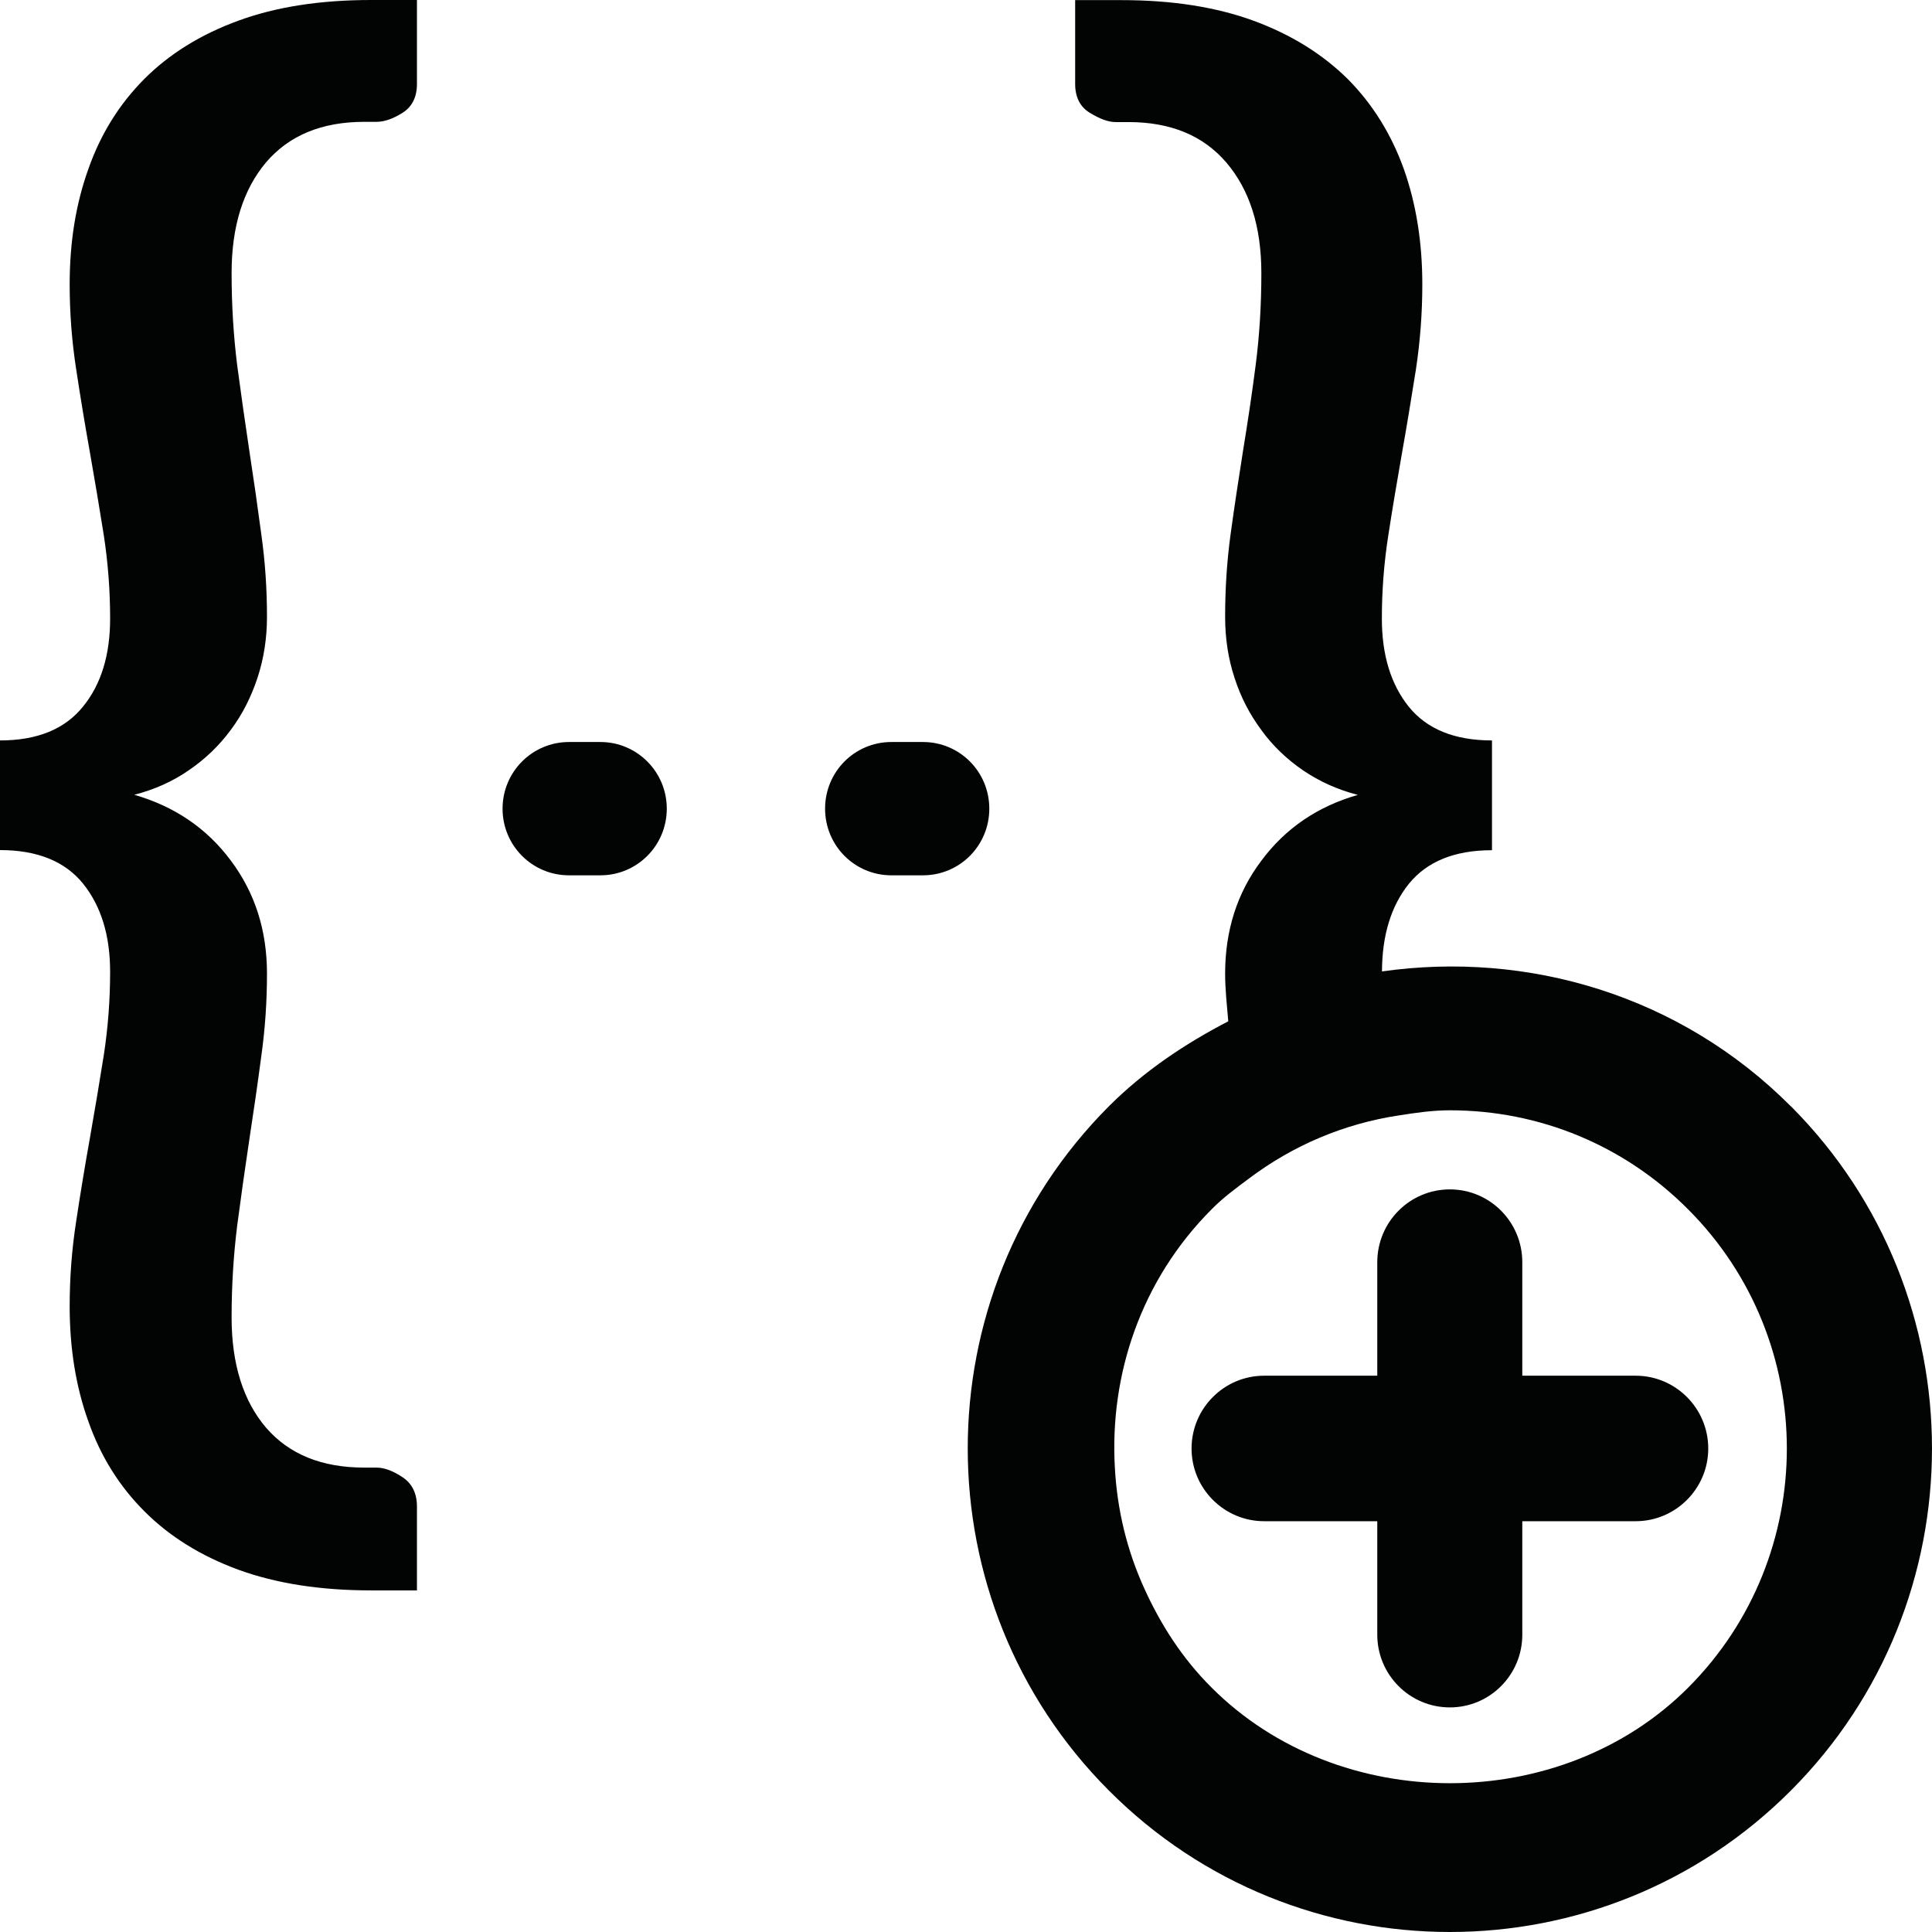 <?xml version="1.0" encoding="UTF-8"?>
<svg width="16px" height="16px" viewBox="0 0 16 16" version="1.1" xmlns="http://www.w3.org/2000/svg" xmlns:xlink="http://www.w3.org/1999/xlink">
    <!-- Generator: Sketch 51.2 (57519) - http://www.bohemiancoding.com/sketch -->
    <title>add_named_set</title>
    <desc>Created with Sketch.</desc>
    <defs></defs>
    <g id="add_named_set" stroke="none" stroke-width="1" fill="none" fill-rule="evenodd">
        <path d="M13.546,11.393 L12.607,11.393 L12.607,10.453 C12.607,10.12 12.339,9.85 12.007,9.85 C11.675,9.85 11.406,10.12 11.406,10.453 L11.406,11.393 L10.469,11.393 C10.138,11.393 9.868,11.663 9.868,11.996 C9.868,12.328 10.138,12.598 10.469,12.598 L11.406,12.598 L11.406,13.538 C11.406,13.87 11.675,14.14 12.007,14.14 C12.339,14.14 12.607,13.87 12.607,13.538 L12.607,12.598 L13.546,12.598 C13.877,12.598 14.147,12.328 14.147,11.996 C14.147,11.663 13.877,11.393 13.546,11.393 M4.972,6.145 L4.712,6.145 C4.408,6.145 4.162,6.392 4.162,6.697 C4.162,7.003 4.408,7.249 4.712,7.249 L4.972,7.249 C5.276,7.249 5.522,7.003 5.522,6.697 C5.522,6.392 5.276,6.145 4.972,6.145 M8.193,6.697 C8.193,6.391 7.948,6.145 7.643,6.145 L7.382,6.145 C7.078,6.145 6.833,6.391 6.833,6.697 C6.833,7.003 7.078,7.249 7.382,7.249 L7.643,7.249 C7.948,7.249 8.193,7.003 8.193,6.697 M13.982,13.975 C12.928,15.032 11.088,15.032 10.033,13.975 C9.79,13.733 9.612,13.453 9.478,13.158 C9.332,12.839 9.252,12.502 9.233,12.158 C9.188,11.388 9.447,10.604 10.033,10.016 C10.128,9.919 10.235,9.841 10.342,9.761 C10.707,9.486 11.128,9.307 11.581,9.238 C11.721,9.216 11.862,9.195 12.007,9.195 C12.752,9.195 13.455,9.487 13.981,10.016 C15.07,11.107 15.07,12.884 13.982,13.975 M14.833,9.163 C16.389,10.725 16.389,13.267 14.832,14.828 C14.053,15.609 13.031,16 12.007,16 C10.984,16 9.961,15.609 9.183,14.828 C7.625,13.267 7.625,10.725 9.182,9.163 C9.479,8.866 9.818,8.642 10.172,8.458 C10.161,8.327 10.146,8.196 10.146,8.063 C10.146,7.707 10.245,7.394 10.446,7.128 C10.645,6.86 10.912,6.678 11.245,6.583 C11.078,6.54 10.927,6.472 10.79,6.379 C10.655,6.286 10.539,6.175 10.446,6.046 C10.35,5.917 10.275,5.773 10.224,5.614 C10.171,5.454 10.146,5.285 10.146,5.109 C10.146,4.88 10.16,4.653 10.191,4.426 C10.222,4.199 10.257,3.969 10.294,3.735 C10.332,3.502 10.368,3.265 10.399,3.023 C10.43,2.783 10.446,2.529 10.446,2.262 C10.446,1.875 10.348,1.571 10.156,1.346 C9.964,1.122 9.694,1.011 9.346,1.011 L9.24,1.011 C9.177,1.011 9.107,0.984 9.025,0.934 C8.945,0.885 8.904,0.805 8.904,0.695 L8.904,0.001 L9.288,0.001 C9.707,0.001 10.072,0.058 10.385,0.173 C10.696,0.288 10.954,0.449 11.163,0.656 C11.368,0.863 11.522,1.111 11.626,1.4 C11.728,1.688 11.779,2.007 11.779,2.355 C11.779,2.594 11.761,2.828 11.726,3.06 C11.689,3.29 11.652,3.522 11.611,3.75 C11.571,3.979 11.532,4.207 11.497,4.436 C11.461,4.666 11.444,4.895 11.444,5.123 C11.444,5.424 11.518,5.667 11.667,5.853 C11.818,6.039 12.047,6.132 12.356,6.132 L12.356,7.041 C12.047,7.041 11.818,7.134 11.667,7.32 C11.519,7.505 11.446,7.748 11.445,8.045 C12.646,7.874 13.91,8.237 14.832,9.163 L14.833,9.163 Z M1.972,0.172 C2.284,0.057 2.651,-0 3.075,-0 L3.453,-0 L3.453,0.695 C3.453,0.804 3.413,0.884 3.334,0.934 C3.255,0.984 3.183,1.009 3.117,1.009 L3.017,1.009 C2.665,1.009 2.394,1.121 2.203,1.345 C2.014,1.57 1.918,1.874 1.918,2.261 C1.918,2.528 1.934,2.782 1.964,3.023 C1.996,3.264 2.03,3.501 2.065,3.734 C2.101,3.968 2.134,4.199 2.164,4.425 C2.196,4.651 2.211,4.879 2.211,5.108 C2.211,5.285 2.185,5.453 2.133,5.612 C2.08,5.772 2.007,5.917 1.911,6.045 C1.816,6.174 1.701,6.285 1.565,6.378 C1.43,6.472 1.279,6.539 1.112,6.582 C1.445,6.678 1.712,6.859 1.911,7.126 C2.112,7.394 2.211,7.705 2.211,8.063 C2.211,8.291 2.196,8.519 2.164,8.746 C2.134,8.973 2.101,9.202 2.065,9.436 C2.03,9.669 1.996,9.909 1.964,10.152 C1.934,10.395 1.918,10.648 1.918,10.91 C1.918,11.296 2.014,11.601 2.203,11.823 C2.394,12.044 2.665,12.154 3.017,12.154 L3.117,12.154 C3.183,12.154 3.255,12.181 3.334,12.234 C3.413,12.286 3.453,12.368 3.453,12.476 L3.453,13.171 L3.075,13.171 C2.651,13.171 2.284,13.113 1.972,12.999 C1.66,12.884 1.402,12.723 1.195,12.515 C0.988,12.308 0.833,12.06 0.732,11.772 C0.628,11.484 0.577,11.165 0.577,10.817 C0.577,10.579 0.595,10.344 0.631,10.113 C0.666,9.881 0.704,9.651 0.745,9.422 C0.785,9.193 0.824,8.964 0.86,8.736 C0.895,8.506 0.912,8.277 0.912,8.049 C0.912,7.748 0.838,7.505 0.688,7.318 C0.538,7.133 0.309,7.04 -0,7.04 L-0,6.132 C0.309,6.132 0.538,6.038 0.688,5.851 C0.838,5.667 0.912,5.423 0.912,5.123 C0.912,4.893 0.895,4.665 0.86,4.435 C0.824,4.207 0.785,3.978 0.745,3.749 C0.704,3.52 0.666,3.29 0.631,3.059 C0.595,2.828 0.577,2.592 0.577,2.354 C0.577,2.005 0.628,1.688 0.732,1.399 C0.833,1.111 0.988,0.862 1.195,0.654 C1.402,0.447 1.66,0.286 1.972,0.172 Z" id="Combined-Shape" fill="#020303"></path>
    </g>
</svg>